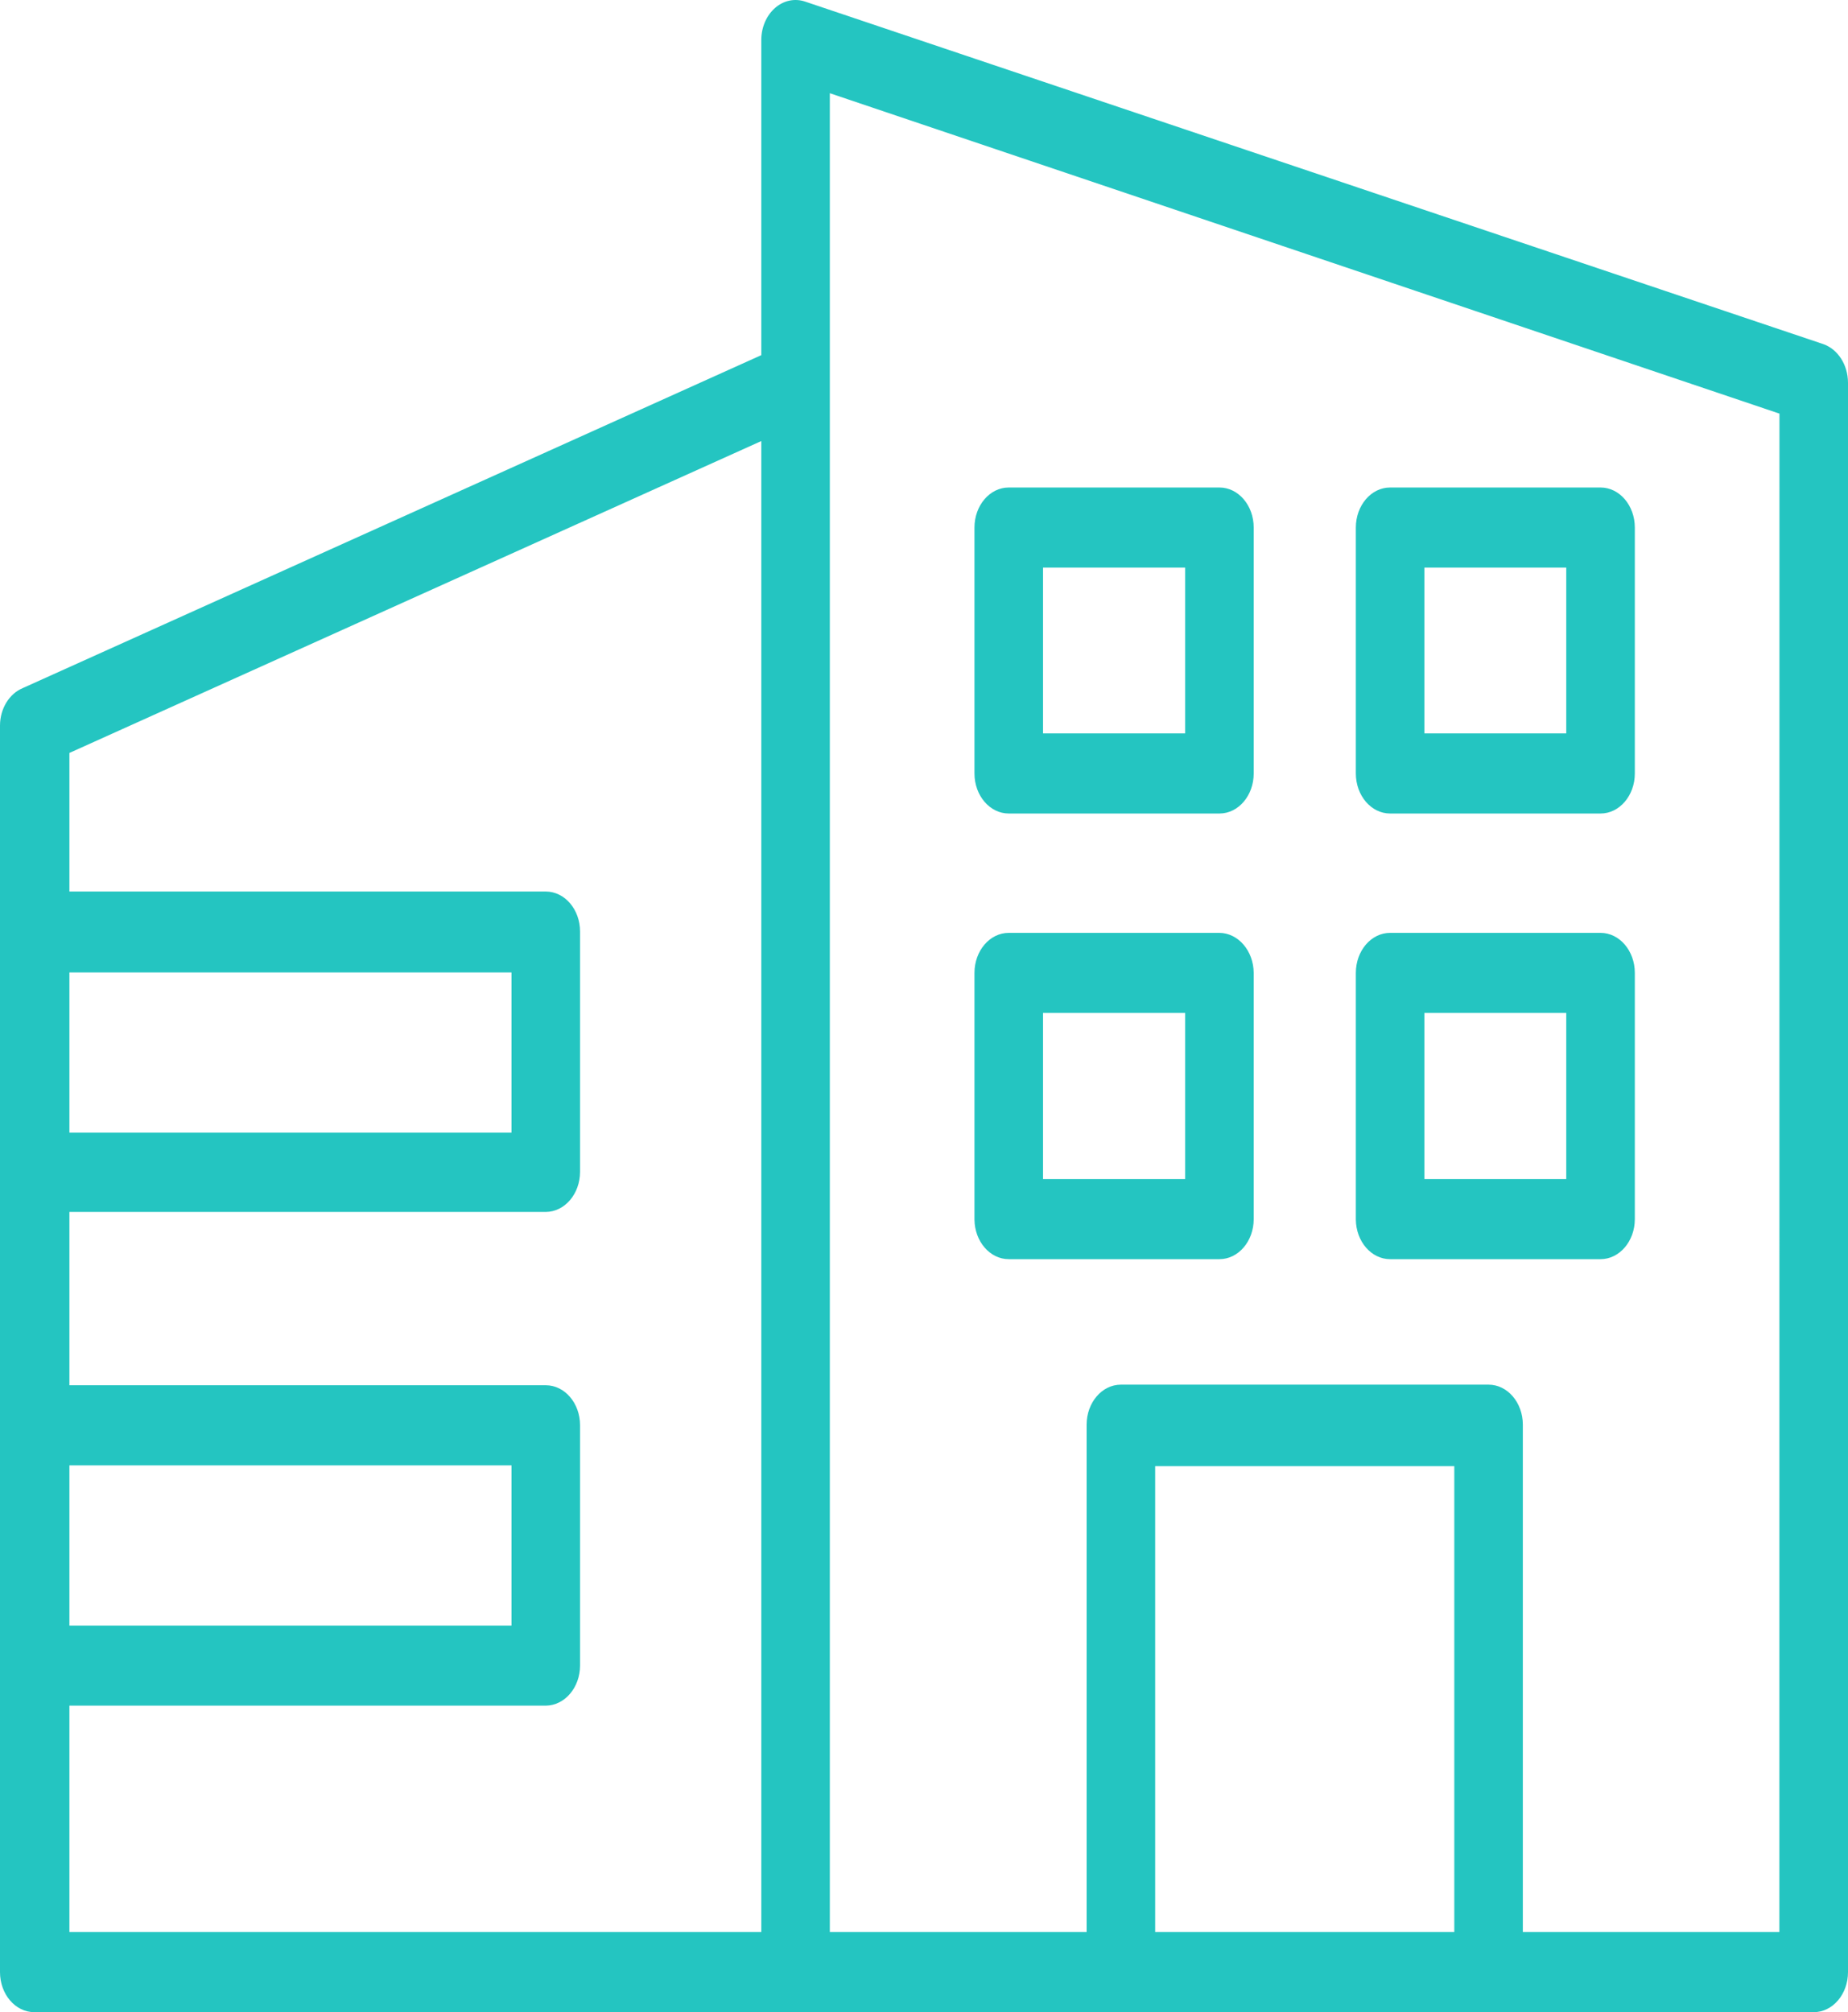<svg width="90" height="98" viewBox="0 0 90 98" fill="none" xmlns="http://www.w3.org/2000/svg">
<path d="M88.798 16.76L39.212 0.078C38.707 -0.093 38.165 0.019 37.743 0.39C37.322 0.761 37.076 1.336 37.076 1.951V17.297L1.11 33.512C0.451 33.785 0.004 34.511 0 35.331V96.049C0 97.127 0.747 98 1.669 98H88.331C89.253 98 90 97.127 90 96.049V18.633C89.996 17.77 89.508 17.009 88.798 16.76ZM3.38 47.361H24.912V55.164H3.38V47.361ZM3.38 71.368H24.912V79.171H3.38V71.368ZM3.38 83.072H26.581C27.503 83.062 28.246 82.194 28.25 81.121V69.418C28.25 68.34 27.503 67.467 26.581 67.467H3.38V59.026H26.581C27.503 59.021 28.246 58.148 28.25 57.075V45.371C28.25 44.294 27.503 43.421 26.581 43.421H3.38V36.671L37.076 21.481V94.098H3.38V83.072ZM56.258 94.098V71.407H70.826V94.098H56.258ZM86.658 94.098H74.164V69.388C74.164 68.311 73.417 67.438 72.495 67.438H54.589C53.667 67.438 52.92 68.311 52.92 69.388V94.098H40.414V4.54L86.662 20.145L86.658 94.098ZM49.127 39.621H59.388C60.31 39.621 61.057 38.748 61.057 37.671V25.694C61.057 24.616 60.31 23.743 59.388 23.743H49.127C48.205 23.743 47.458 24.616 47.458 25.694V37.671C47.458 38.748 48.205 39.621 49.127 39.621ZM50.796 27.644H57.719V35.72H50.796V27.644ZM67.7 39.621H77.948C78.871 39.621 79.618 38.748 79.618 37.671V25.694C79.618 24.616 78.871 23.743 77.948 23.743H67.7C66.778 23.743 66.031 24.616 66.031 25.694V37.671C66.031 38.748 66.778 39.621 67.7 39.621ZM69.369 27.644H76.279V35.72H69.369V27.644ZM49.127 61.326H59.388C60.31 61.326 61.057 60.453 61.057 59.376V47.384C61.049 46.311 60.306 45.443 59.388 45.434H49.127C48.205 45.434 47.458 46.306 47.458 47.384V59.4C47.47 60.468 48.213 61.326 49.127 61.326ZM50.796 49.335H57.719V57.425H50.796V49.335ZM67.7 61.326H77.948C78.871 61.326 79.618 60.453 79.618 59.376V47.384C79.618 46.306 78.871 45.434 77.948 45.434H67.7C66.778 45.434 66.031 46.306 66.031 47.384V59.4C66.043 60.468 66.786 61.326 67.7 61.326ZM69.369 49.335H76.279V57.425H69.369V49.335Z" fill="#24C5C1"/>
</svg>
